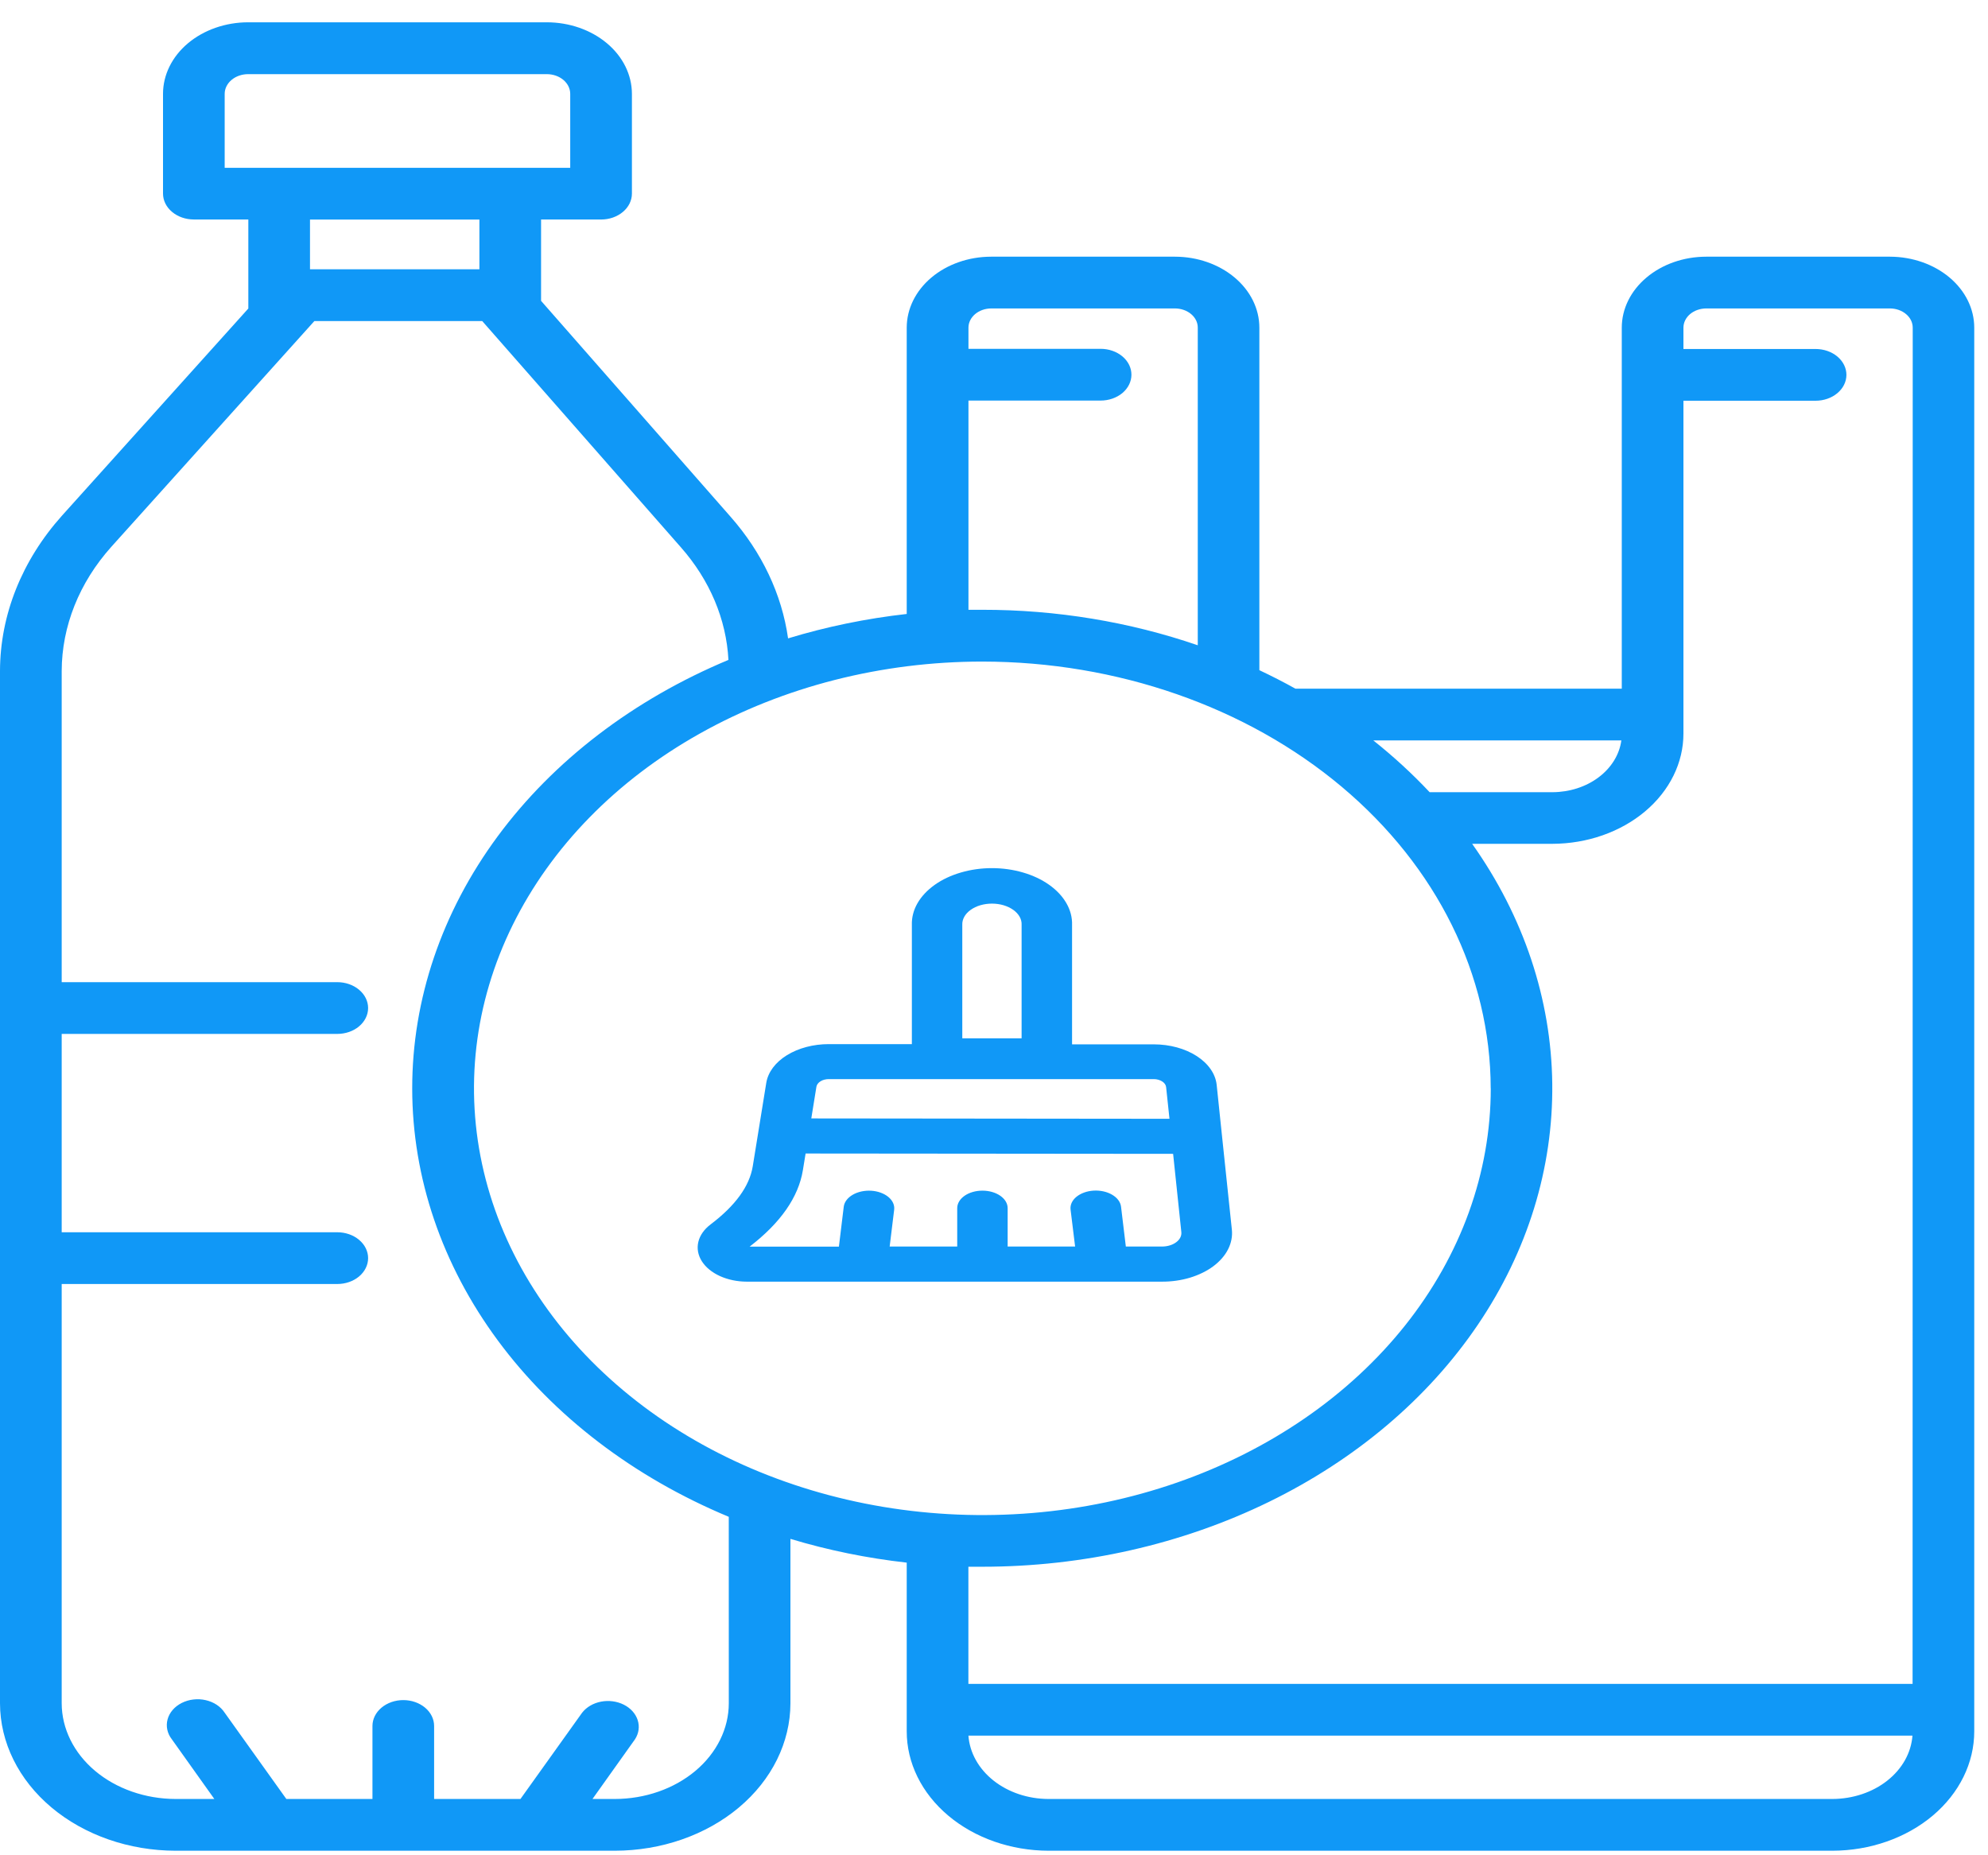 <svg width="60" height="56" viewBox="0 0 60 56" fill="none" xmlns="http://www.w3.org/2000/svg">
<path d="M57.043 7.748H51.494C50.818 7.749 50.17 7.975 49.693 8.377C49.215 8.779 48.947 9.323 48.947 9.891V20.787H39.097C38.744 20.59 38.38 20.404 38.009 20.229V9.891C38.009 9.323 37.741 8.779 37.263 8.377C36.785 7.975 36.138 7.749 35.462 7.748H29.913C29.237 7.749 28.589 7.975 28.111 8.377C27.634 8.779 27.366 9.323 27.366 9.891V18.532C26.144 18.669 24.944 18.916 23.785 19.269C23.596 17.938 22.996 16.672 22.047 15.595L16.33 9.081V6.626H18.141C18.263 6.626 18.384 6.606 18.497 6.567C18.61 6.527 18.712 6.47 18.799 6.397C18.885 6.325 18.954 6.239 19.001 6.144C19.047 6.049 19.072 5.947 19.072 5.845V2.832C19.071 2.259 18.8 1.71 18.318 1.306C17.836 0.901 17.182 0.673 16.5 0.673H7.488C6.807 0.674 6.155 0.902 5.673 1.306C5.192 1.71 4.921 2.259 4.92 2.83V5.844C4.92 6.051 5.018 6.25 5.193 6.396C5.367 6.543 5.604 6.625 5.851 6.625H7.495V9.312L1.873 15.562C0.662 16.914 0.005 18.558 0 20.25V51.412C0.002 52.592 0.561 53.724 1.555 54.558C2.549 55.392 3.896 55.862 5.302 55.863H18.554C19.96 55.862 21.307 55.392 22.301 54.558C23.295 53.724 23.854 52.592 23.856 51.412V46.45C24.992 46.793 26.169 47.033 27.366 47.167V52.257C27.365 53.212 27.816 54.127 28.619 54.803C29.421 55.479 30.511 55.861 31.648 55.863H55.304C56.441 55.861 57.53 55.479 58.333 54.803C59.135 54.127 59.586 53.212 59.585 52.257V9.891C59.585 9.324 59.318 8.78 58.841 8.378C58.365 7.977 57.718 7.75 57.043 7.748ZM48.934 22.349C48.876 22.778 48.632 23.174 48.249 23.462C47.867 23.75 47.371 23.91 46.857 23.912H43.148C42.627 23.357 42.059 22.835 41.448 22.349H48.934ZM44.993 32.85C44.993 35.398 44.094 37.888 42.408 40.007C40.722 42.125 38.325 43.776 35.522 44.751C32.718 45.726 29.633 45.981 26.657 45.484C23.681 44.987 20.947 43.761 18.801 41.959C16.655 40.158 15.193 37.863 14.601 35.365C14.008 32.866 14.312 30.276 15.473 27.922C16.634 25.568 18.6 23.556 21.123 22.141C23.646 20.725 26.612 19.969 29.647 19.969C33.715 19.972 37.615 21.331 40.492 23.746C43.368 26.161 44.986 29.435 44.991 32.85H44.993ZM29.229 12.091H33.218C33.464 12.091 33.701 12.009 33.876 11.863C34.05 11.716 34.148 11.517 34.148 11.31C34.148 11.103 34.05 10.904 33.876 10.758C33.701 10.611 33.464 10.529 33.218 10.529H29.229V9.891C29.229 9.737 29.301 9.59 29.43 9.481C29.558 9.373 29.733 9.311 29.915 9.31H35.464C35.647 9.311 35.822 9.373 35.95 9.481C36.079 9.59 36.151 9.737 36.15 9.891V19.477C34.087 18.768 31.879 18.404 29.649 18.406C29.509 18.406 29.369 18.406 29.229 18.406V12.091ZM6.781 5.065V2.833C6.781 2.675 6.856 2.524 6.989 2.412C7.122 2.3 7.302 2.238 7.49 2.238H16.502C16.69 2.238 16.87 2.3 17.003 2.412C17.136 2.524 17.21 2.675 17.21 2.833V5.065H6.781ZM14.469 6.627V8.128H9.356V6.627H14.469ZM21.996 51.412C21.995 52.178 21.632 52.912 20.987 53.454C20.342 53.995 19.468 54.3 18.556 54.301H17.882L19.165 52.499C19.28 52.322 19.309 52.115 19.246 51.92C19.183 51.725 19.033 51.558 18.826 51.454C18.62 51.351 18.374 51.318 18.14 51.363C17.905 51.408 17.701 51.528 17.569 51.697L15.708 54.301H13.102V52.098C13.102 51.89 13.005 51.692 12.83 51.545C12.655 51.399 12.419 51.316 12.172 51.316C11.925 51.316 11.688 51.399 11.514 51.545C11.339 51.692 11.241 51.89 11.241 52.098V54.301H8.642L6.781 51.697C6.721 51.605 6.639 51.523 6.541 51.458C6.443 51.393 6.33 51.346 6.209 51.318C6.088 51.29 5.962 51.283 5.837 51.298C5.713 51.312 5.594 51.348 5.486 51.402C5.379 51.456 5.286 51.527 5.212 51.612C5.138 51.698 5.086 51.794 5.058 51.897C5.03 51.999 5.027 52.106 5.049 52.209C5.071 52.313 5.117 52.411 5.186 52.499L6.469 54.301H5.299C4.388 54.299 3.514 53.994 2.87 53.453C2.226 52.911 1.864 52.178 1.862 51.412V38.757H10.179C10.426 38.757 10.663 38.675 10.837 38.529C11.012 38.382 11.11 38.183 11.11 37.976C11.11 37.769 11.012 37.57 10.837 37.424C10.663 37.277 10.426 37.195 10.179 37.195H1.862V31.208H10.179C10.426 31.208 10.663 31.126 10.837 30.98C11.012 30.833 11.11 30.634 11.11 30.427C11.11 30.22 11.012 30.021 10.837 29.875C10.663 29.728 10.426 29.646 10.179 29.646H1.862V20.255C1.866 18.902 2.391 17.587 3.359 16.506L9.488 9.691H14.554L20.549 16.519C21.42 17.507 21.921 18.691 21.985 19.919C19.118 21.116 16.706 22.961 15.019 25.246C13.333 27.531 12.44 30.166 12.441 32.854C12.442 35.542 13.337 38.177 15.025 40.461C16.713 42.746 19.127 44.589 21.995 45.784L21.996 51.412ZM55.304 54.301H31.641C31.025 54.299 30.433 54.1 29.985 53.745C29.537 53.39 29.266 52.905 29.228 52.389H57.72C57.682 52.906 57.411 53.391 56.962 53.746C56.514 54.101 55.921 54.299 55.304 54.301ZM57.724 50.827H29.227V47.291C29.36 47.291 29.506 47.291 29.647 47.291C32.685 47.291 35.67 46.616 38.296 45.334C40.923 44.052 43.098 42.208 44.6 39.991C46.102 37.774 46.878 35.262 46.849 32.711C46.819 30.16 45.985 27.662 44.431 25.47H46.855C47.904 25.467 48.91 25.115 49.651 24.491C50.392 23.867 50.809 23.022 50.808 22.14V12.096H54.796C55.043 12.096 55.28 12.014 55.454 11.867C55.629 11.721 55.727 11.522 55.727 11.315C55.727 11.107 55.629 10.909 55.454 10.762C55.28 10.616 55.043 10.534 54.796 10.534H50.808V9.891C50.808 9.737 50.88 9.59 51.008 9.481C51.137 9.373 51.312 9.311 51.494 9.31H57.043C57.225 9.311 57.4 9.373 57.528 9.482C57.657 9.59 57.728 9.737 57.728 9.891L57.724 50.827Z" fill="#1098F7"/>
<path d="M27.521 27.919V31.516H25.015C24.548 31.516 24.098 31.635 23.749 31.851C23.401 32.066 23.18 32.363 23.127 32.685L22.877 34.229L22.719 35.203C22.621 35.804 22.194 36.393 21.449 36.956C21.254 37.103 21.124 37.287 21.077 37.484C21.029 37.682 21.066 37.885 21.181 38.068C21.297 38.252 21.488 38.408 21.729 38.518C21.971 38.627 22.253 38.686 22.542 38.686H35.071C35.361 38.687 35.649 38.646 35.915 38.566C36.181 38.485 36.421 38.368 36.619 38.221C36.817 38.073 36.969 37.899 37.065 37.709C37.161 37.519 37.2 37.317 37.179 37.117L36.879 34.264L36.72 32.741C36.683 32.41 36.467 32.101 36.116 31.875C35.765 31.649 35.305 31.524 34.827 31.523H32.356V27.919C32.363 27.695 32.306 27.473 32.187 27.266C32.069 27.058 31.892 26.869 31.667 26.709C31.442 26.549 31.173 26.422 30.876 26.336C30.579 26.249 30.26 26.204 29.938 26.204C29.616 26.204 29.297 26.249 29.001 26.336C28.704 26.422 28.435 26.549 28.21 26.709C27.985 26.869 27.808 27.058 27.689 27.266C27.571 27.473 27.514 27.695 27.521 27.919ZM35.654 37.189C35.66 37.245 35.65 37.301 35.623 37.354C35.597 37.407 35.554 37.455 35.499 37.496C35.444 37.537 35.378 37.57 35.304 37.592C35.23 37.615 35.15 37.626 35.069 37.626H33.979L33.834 36.422C33.817 36.282 33.72 36.152 33.565 36.062C33.411 35.971 33.21 35.926 33.008 35.938C32.807 35.95 32.62 36.017 32.489 36.124C32.358 36.231 32.294 36.37 32.311 36.511L32.448 37.626H30.412V36.467C30.412 36.327 30.332 36.192 30.189 36.093C30.046 35.994 29.853 35.939 29.651 35.939C29.449 35.939 29.255 35.994 29.113 36.093C28.97 36.192 28.89 36.327 28.89 36.467V37.626H26.851L26.987 36.514C27.004 36.374 26.94 36.235 26.809 36.127C26.678 36.02 26.491 35.953 26.29 35.941C26.088 35.93 25.887 35.974 25.733 36.065C25.578 36.156 25.482 36.285 25.465 36.425L25.319 37.629H22.624C23.561 36.909 24.099 36.134 24.232 35.321L24.314 34.818L35.406 34.828L35.654 37.189ZM34.821 32.572C34.916 32.572 35.008 32.598 35.077 32.643C35.147 32.688 35.189 32.75 35.195 32.816L35.296 33.77L24.486 33.759L24.64 32.804C24.651 32.74 24.695 32.681 24.764 32.638C24.833 32.595 24.922 32.572 25.015 32.572H34.821ZM29.043 27.919C29.039 27.835 29.059 27.752 29.102 27.674C29.145 27.596 29.21 27.525 29.294 27.465C29.377 27.405 29.477 27.357 29.588 27.324C29.699 27.292 29.818 27.275 29.938 27.275C30.059 27.275 30.178 27.292 30.288 27.324C30.399 27.357 30.499 27.405 30.583 27.465C30.667 27.525 30.732 27.596 30.775 27.674C30.818 27.752 30.838 27.835 30.833 27.919V31.341H29.043V27.919Z" fill="#1098F7"/>
</svg>
